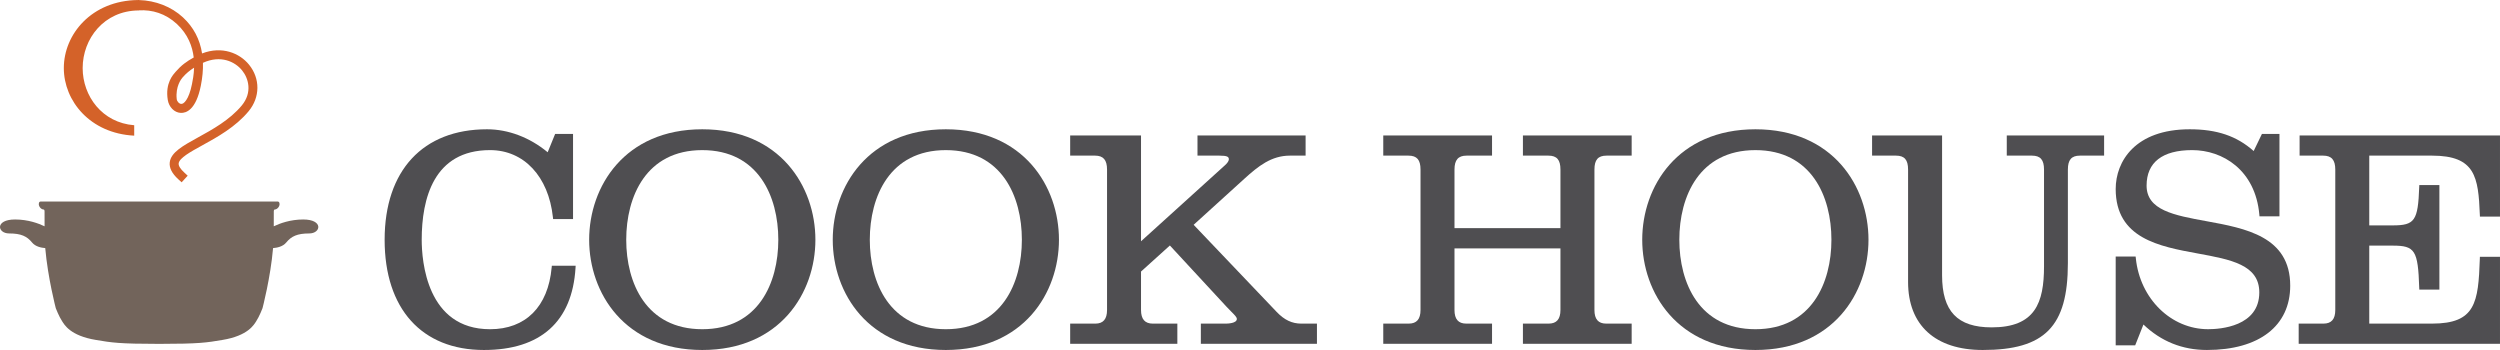 <svg width="250" height="35" viewBox="0 0 250 35" fill="none" xmlns="http://www.w3.org/2000/svg">
<path d="M30.321 21.948C29.026 21.948 27.972 22.343 27.376 22.63C27.379 21.728 27.379 21.182 27.379 21.135C27.379 20.927 27.488 20.951 27.488 20.951C27.746 20.927 27.957 20.648 27.957 20.41C27.957 20.18 27.835 20.14 27.703 20.153C27.588 20.164 27.552 20.153 27.552 20.153H16.507H15.325H4.283C4.283 20.153 4.246 20.164 4.133 20.153C3.999 20.139 3.879 20.18 3.879 20.41C3.879 20.648 4.09 20.927 4.347 20.951C4.347 20.951 4.456 20.927 4.456 21.135C4.456 21.182 4.456 21.729 4.457 22.63C3.861 22.343 2.807 21.948 1.509 21.948C-0.528 21.948 -0.272 23.345 0.919 23.345C2.106 23.345 2.699 23.626 3.208 24.253C3.552 24.675 4.162 24.781 4.524 24.809C4.782 27.785 5.578 30.819 5.578 30.819C5.578 30.819 5.893 31.645 6.217 32.13C6.436 32.462 7.014 33.572 9.597 33.995C11.154 34.259 11.908 34.387 15.915 34.388C19.925 34.387 20.678 34.259 22.238 33.995C24.819 33.572 25.397 32.462 25.617 32.13C25.939 31.645 26.251 30.819 26.251 30.819C26.251 30.819 27.052 27.784 27.307 24.809C27.668 24.781 28.278 24.675 28.622 24.253C29.133 23.626 29.727 23.345 30.916 23.345C32.105 23.345 32.359 21.948 30.32 21.948H30.321Z" fill="#72645B"/>
<path d="M19.199 8.403C18.882 9.999 18.352 10.432 18.11 10.388C17.911 10.379 17.697 10.147 17.672 9.907C17.537 8.647 18.125 7.899 18.246 7.76C18.62 7.329 18.978 7.039 19.408 6.77C19.388 7.473 19.268 8.058 19.199 8.402V8.403ZM24.904 6.468C23.964 5.309 22.192 4.576 20.207 5.345C19.985 3.92 19.351 2.717 18.302 1.743C17.13 0.658 15.551 0.054 13.902 0.006V-0.001H13.845C13.836 -0.001 13.826 0.002 13.816 0.002C13.806 0.002 13.797 -0.001 13.79 -0.001L13.789 0.003C9.151 0.059 6.382 3.43 6.382 6.805C6.382 10.088 9.004 13.341 13.421 13.566V12.524C10.211 12.276 8.266 9.604 8.266 6.806C8.266 3.88 10.393 1.07 13.855 1.045H13.902V1.035C15.215 0.96 16.548 1.343 17.695 2.405C18.808 3.439 19.244 4.661 19.372 5.748C18.672 6.136 18.131 6.523 17.57 7.171C17.341 7.437 16.496 8.294 16.779 10.002C16.892 10.69 17.42 11.258 18.072 11.29C18.616 11.316 19.598 10.993 20.082 8.575C20.244 7.767 20.316 7 20.295 6.282C22.066 5.472 23.497 6.161 24.206 7.035C24.863 7.841 25.249 9.245 24.183 10.542C22.971 12.004 21.209 12.97 19.795 13.746C18.289 14.578 17.098 15.232 16.975 16.227C16.909 16.783 17.191 17.341 17.832 17.928L18.162 18.23L18.769 17.571L18.44 17.264C18.03 16.89 17.838 16.579 17.867 16.335C17.932 15.798 19.047 15.184 20.226 14.536C21.708 13.721 23.552 12.71 24.87 11.114C26.017 9.724 26.032 7.859 24.904 6.469L24.904 6.468Z" fill="#D46229"/>
<path d="M55.165 26.765C54.808 30.677 52.563 32.922 49.006 32.922C42.662 32.922 42.171 26.075 42.171 23.977C42.171 19.887 43.356 15.011 49.006 15.011C52.39 15.011 54.856 17.646 55.291 21.723L55.31 21.909H57.304V13.395H55.513L54.768 15.226C52.975 13.742 50.831 12.928 48.7 12.928C42.289 12.928 38.463 17.059 38.463 23.977C38.463 30.879 42.175 34.999 48.391 34.999C54.056 34.999 57.224 32.163 57.552 26.796L57.565 26.575H55.183L55.166 26.765H55.165Z" fill="#4F4E51"/>
<path d="M70.226 32.921C64.619 32.921 62.623 28.302 62.623 23.977C62.623 19.642 64.619 15.012 70.226 15.012C75.834 15.012 77.831 19.643 77.831 23.977C77.831 28.301 75.834 32.921 70.226 32.921ZM70.226 12.928C62.455 12.928 58.916 18.654 58.916 23.977C58.916 29.286 62.455 34.999 70.226 34.999C77.999 34.999 81.54 29.286 81.54 23.977C81.54 18.654 77.999 12.928 70.226 12.928Z" fill="#4F4E51"/>
<path d="M94.581 32.921C88.978 32.921 86.98 28.302 86.98 23.977C86.98 19.642 88.978 15.012 94.581 15.012C100.188 15.012 102.187 19.643 102.187 23.977C102.187 28.301 100.188 32.921 94.581 32.921ZM94.581 12.928C86.814 12.928 83.275 18.654 83.275 23.977C83.275 29.286 86.814 34.999 94.581 34.999C102.355 34.999 105.896 29.286 105.896 23.977C105.896 18.654 102.355 12.928 94.581 12.928Z" fill="#4F4E51"/>
<path d="M127.673 31.199L119.364 22.48L124.431 17.88C125.828 16.612 127.136 15.562 128.998 15.562H130.56V13.545H119.749V15.562H121.923C122.743 15.562 122.886 15.684 122.886 15.94C122.886 16.106 122.693 16.358 122.494 16.527L114.102 24.127V13.545H107.017V15.562H109.497C110.332 15.562 110.704 15.993 110.704 16.955V31C110.704 31.917 110.32 32.362 109.534 32.362H107.017V34.381H117.735V32.362H115.285C114.49 32.362 114.102 31.917 114.102 31V27.154L116.988 24.549L122.661 30.682C122.842 30.879 123.01 31.047 123.156 31.193C123.46 31.497 123.684 31.717 123.684 31.893C123.684 32.339 122.755 32.362 122.569 32.362H120.085V34.381H131.695V32.362H130.136C129.205 32.362 128.444 32.003 127.672 31.199H127.673Z" fill="#4F4E51"/>
<path d="M152.293 15.563H154.841C155.684 15.563 156.045 15.98 156.045 16.956V22.814H145.449V16.956C145.449 15.993 145.821 15.563 146.655 15.563H149.204V13.545H138.326V15.563H140.846C141.69 15.563 142.052 15.98 142.052 16.956V31C142.052 31.917 141.666 32.361 140.876 32.361H138.326V34.381H149.204V32.361H146.625C145.833 32.361 145.449 31.917 145.449 31V24.838H156.045V31C156.045 31.917 155.66 32.361 154.866 32.361H152.292V34.381H163.166V32.361H160.617C159.828 32.361 159.444 31.917 159.444 31V16.956C159.444 15.98 159.806 15.563 160.653 15.563H163.166V13.545H152.292V15.563H152.293Z" fill="#4F4E51"/>
<path d="M175.54 32.921C169.93 32.921 167.933 28.302 167.933 23.977C167.933 19.642 169.931 15.012 175.54 15.012C181.145 15.012 183.142 19.643 183.142 23.977C183.142 28.301 181.145 32.921 175.54 32.921ZM175.54 12.928C167.765 12.928 164.223 18.654 164.223 23.977C164.223 29.286 167.765 34.999 175.54 34.999C183.309 34.999 186.849 29.286 186.849 23.977C186.849 18.654 183.309 12.928 175.54 12.928Z" fill="#4F4E51"/>
<path d="M220.624 22.114C217.423 21.53 214.659 21.027 214.659 18.559C214.659 16.238 216.235 15.011 219.218 15.011C222.271 15.011 225.529 16.999 225.932 21.44L225.948 21.63H227.946V13.395H226.192L225.367 15.103C223.675 13.599 221.688 12.928 218.974 12.928C213.511 12.928 211.569 16.145 211.569 18.9C211.569 23.846 215.935 24.645 219.784 25.35C223.08 25.954 225.93 26.473 225.93 29.244C225.93 32.655 222.013 32.92 220.814 32.92C217.108 32.92 213.999 29.874 213.584 25.839L213.563 25.65H211.569V34.536H213.517L214.343 32.451C216.11 34.142 218.245 34.998 220.697 34.998C225.912 34.998 229.022 32.594 229.022 28.568C229.022 23.647 224.56 22.832 220.623 22.114H220.624Z" fill="#4F4E51"/>
<path d="M243.207 15.563C247.536 15.563 247.833 17.697 247.984 21.463L247.993 21.663H249.999V13.545H229.96V15.563H232.319C233.156 15.563 233.528 15.993 233.528 16.956V31C233.528 31.917 233.144 32.361 232.351 32.361H229.868V34.381H249.999V25.681H247.989L247.983 25.882C247.831 30.26 247.562 32.361 243.207 32.361H236.926V24.562H239.27C241.501 24.562 241.8 25.03 241.922 28.76L241.93 28.961H243.939V18.506H241.93L241.922 18.706C241.8 22.073 241.477 22.539 239.27 22.539H236.926V15.563H243.207H243.207Z" fill="#4F4E51"/>
<path d="M200.678 15.563H203.195C204.042 15.563 204.402 15.98 204.402 16.956V26.628C204.402 30.295 203.512 32.737 199.166 32.737C195.735 32.737 194.208 31.128 194.208 27.521V13.545H187.208V15.563H189.602C190.448 15.563 190.808 15.98 190.808 16.956V28.197C190.808 32.521 193.529 34.999 198.274 34.999C204.48 34.999 206.788 32.649 206.788 26.323V16.956C206.788 15.98 207.148 15.563 207.994 15.563H210.411V13.545H200.677V15.563H200.678Z" fill="#4F4E51"/>
</svg>
